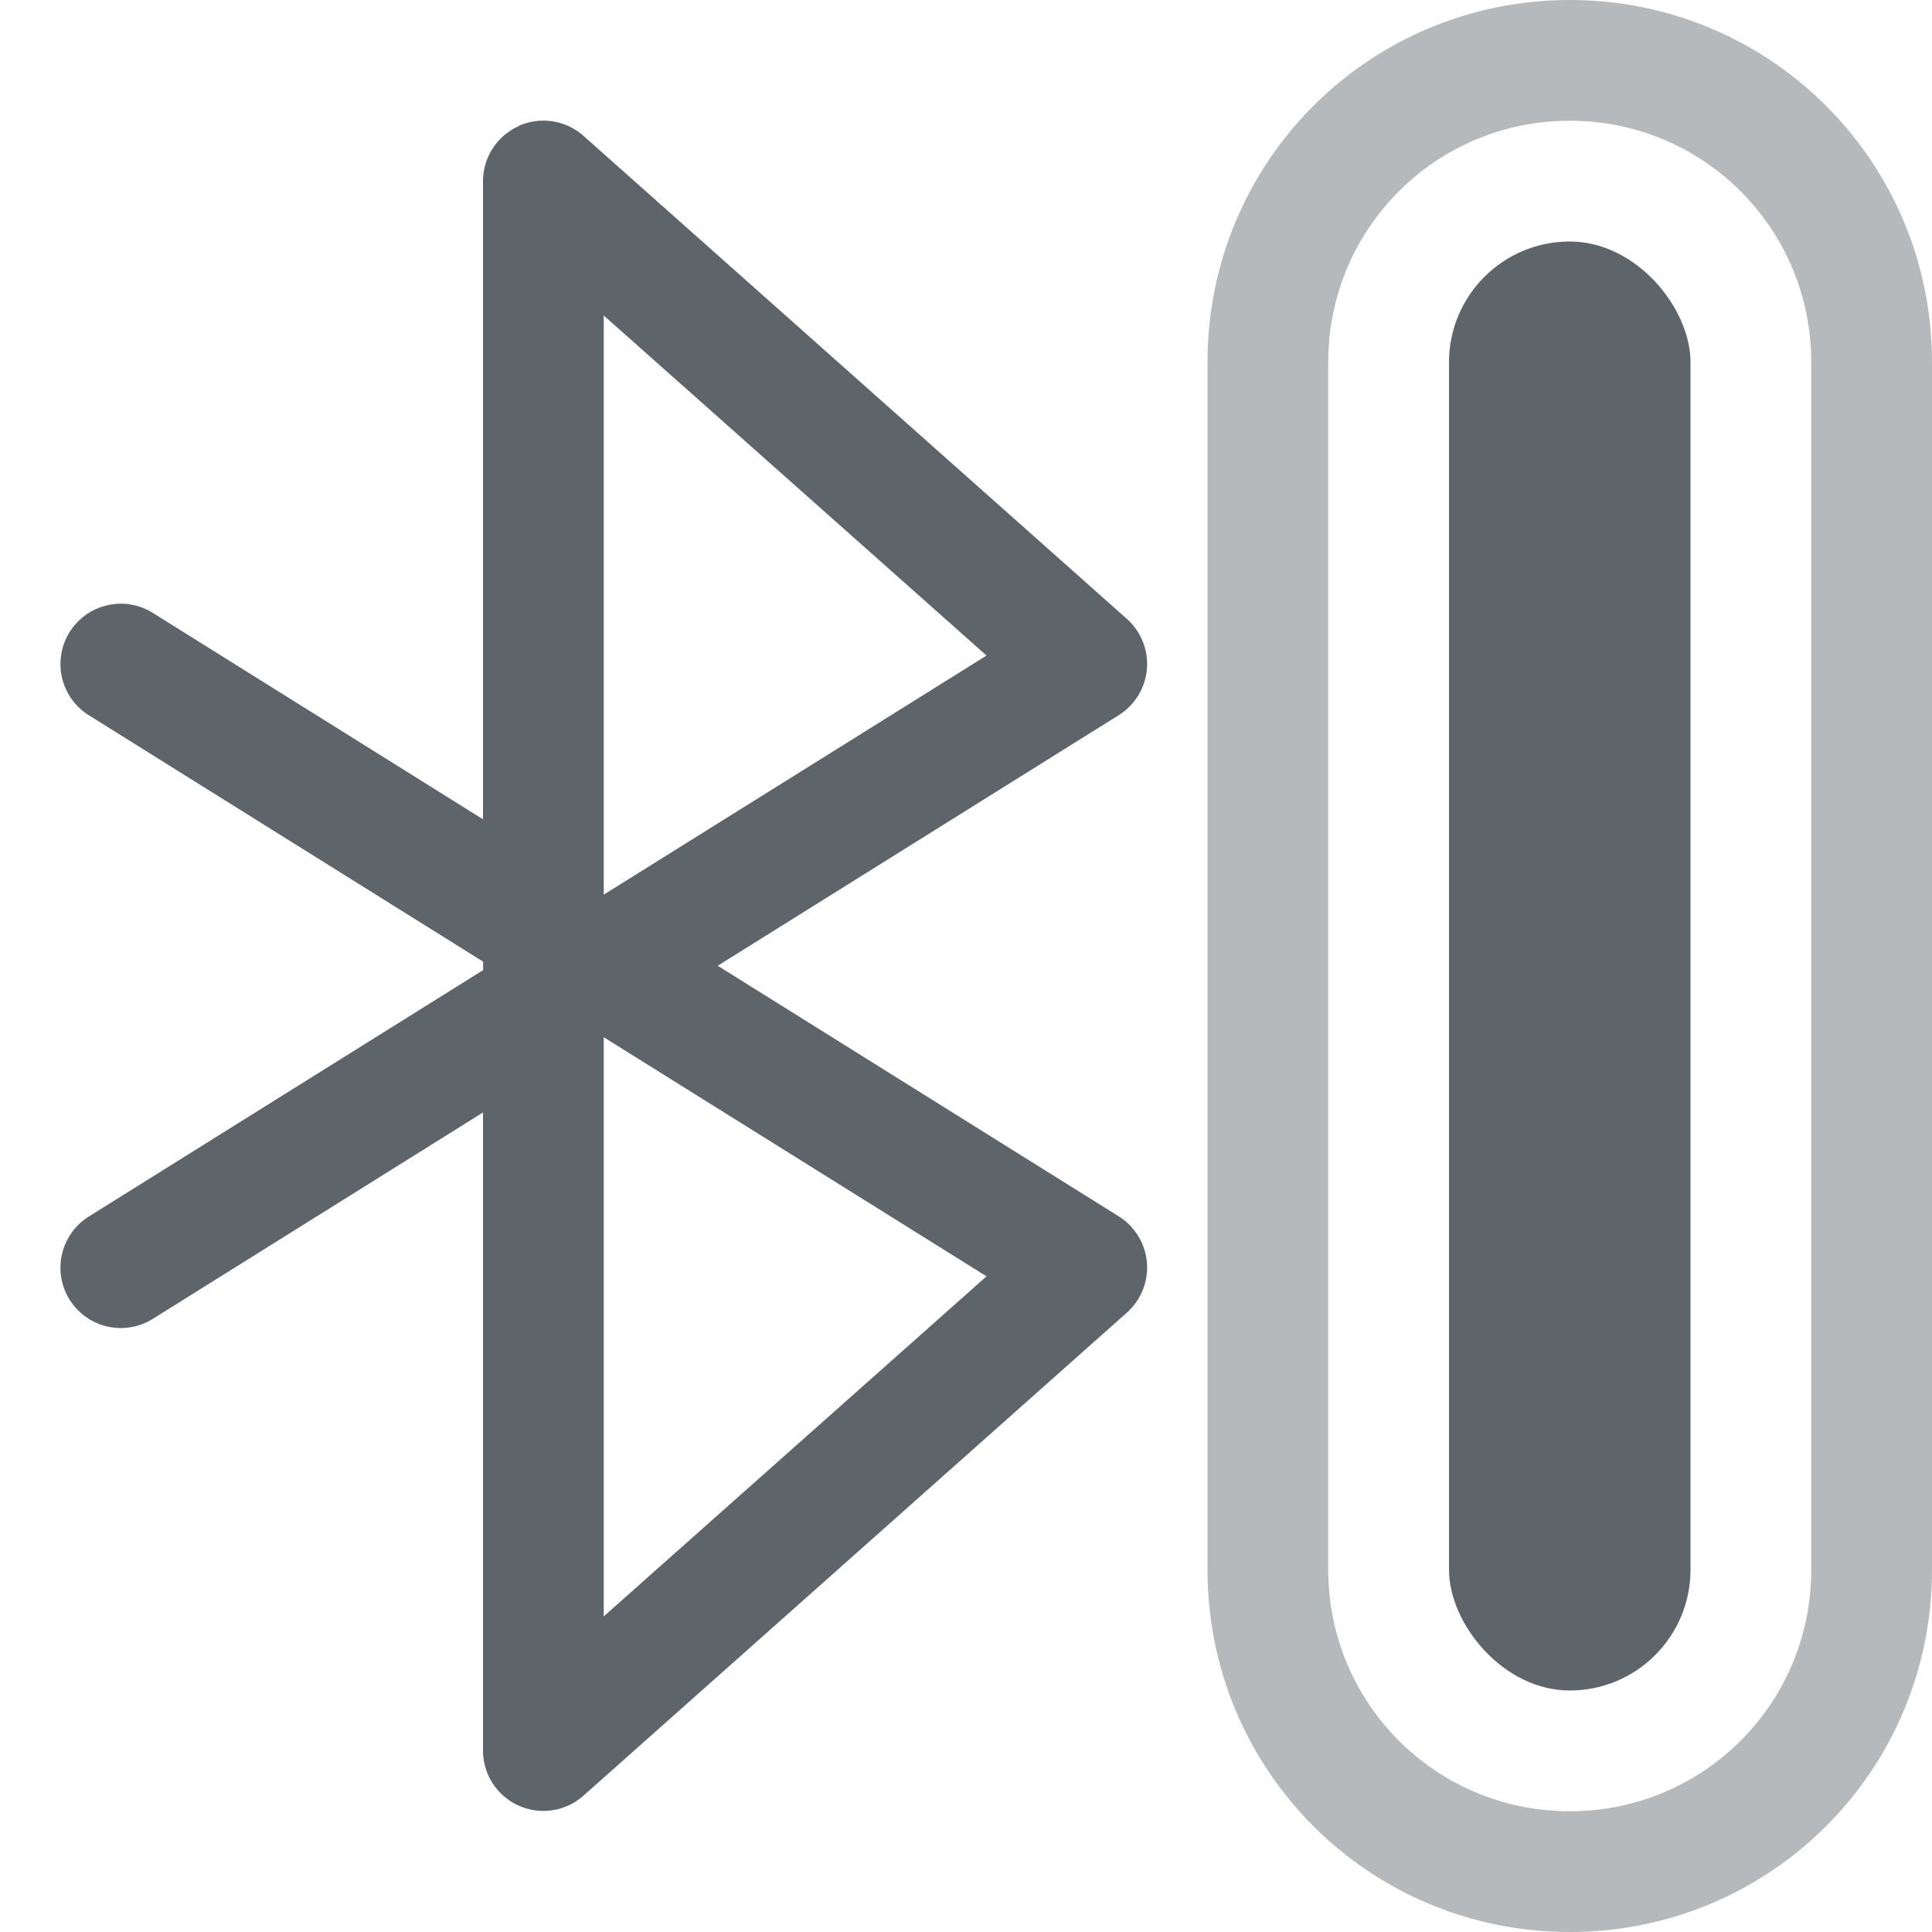 <svg width="16" height="16" version="1.1" xmlns="http://www.w3.org/2000/svg">
 <style id="current-color-scheme" type="text/css">.ColorScheme-Text {
        color:#5d656b;
      }</style>
 <path class="ColorScheme-Text" d="m4.295 1.045a0.5 0.5 0 0 0-0.295 0.455v5.285l-2.734-1.709a0.5 0.5 0 0 0-0.689 0.158 0.5 0.5 0 0 0 0.158 0.689l3.266 2.041v0.07l-3.266 2.041a0.5 0.5 0 0 0-0.158 0.689 0.5 0.5 0 0 0 0.689 0.158l2.734-1.709v5.285a0.5 0.5 0 0 0 0.832 0.373l4.5-4a0.5 0.5 0 0 0-0.066-0.797l-3.322-2.076 3.322-2.076a0.5 0.5 0 0 0 0.066-0.797l-4.5-4a0.5 0.5 0 0 0-0.537-0.082zm0.705 1.568 3.17 2.816-3.17 1.98zm0 5.977 3.17 1.98-3.17 2.816z" fill="currentColor"/>
 <path class="ColorScheme-Text" d="m13 0c-1.662 0-3 1.338-3 3v10c0 1.662 1.338 3 3 3 1.662 0 3-1.338 3-3v-10c0-1.662-1.338-3-3-3zm0 1c1.108 0 2 0.892 2 2v10c0 1.108-0.892 2-2 2-1.108 0-2-0.892-2-2v-10c0-1.108 0.892-2 2-2z" fill="currentColor" opacity=".45"/>
 <rect class="ColorScheme-Text" x="12" y="2" width="2" height="12" rx="1" ry="1" fill="currentColor"/>
</svg>
